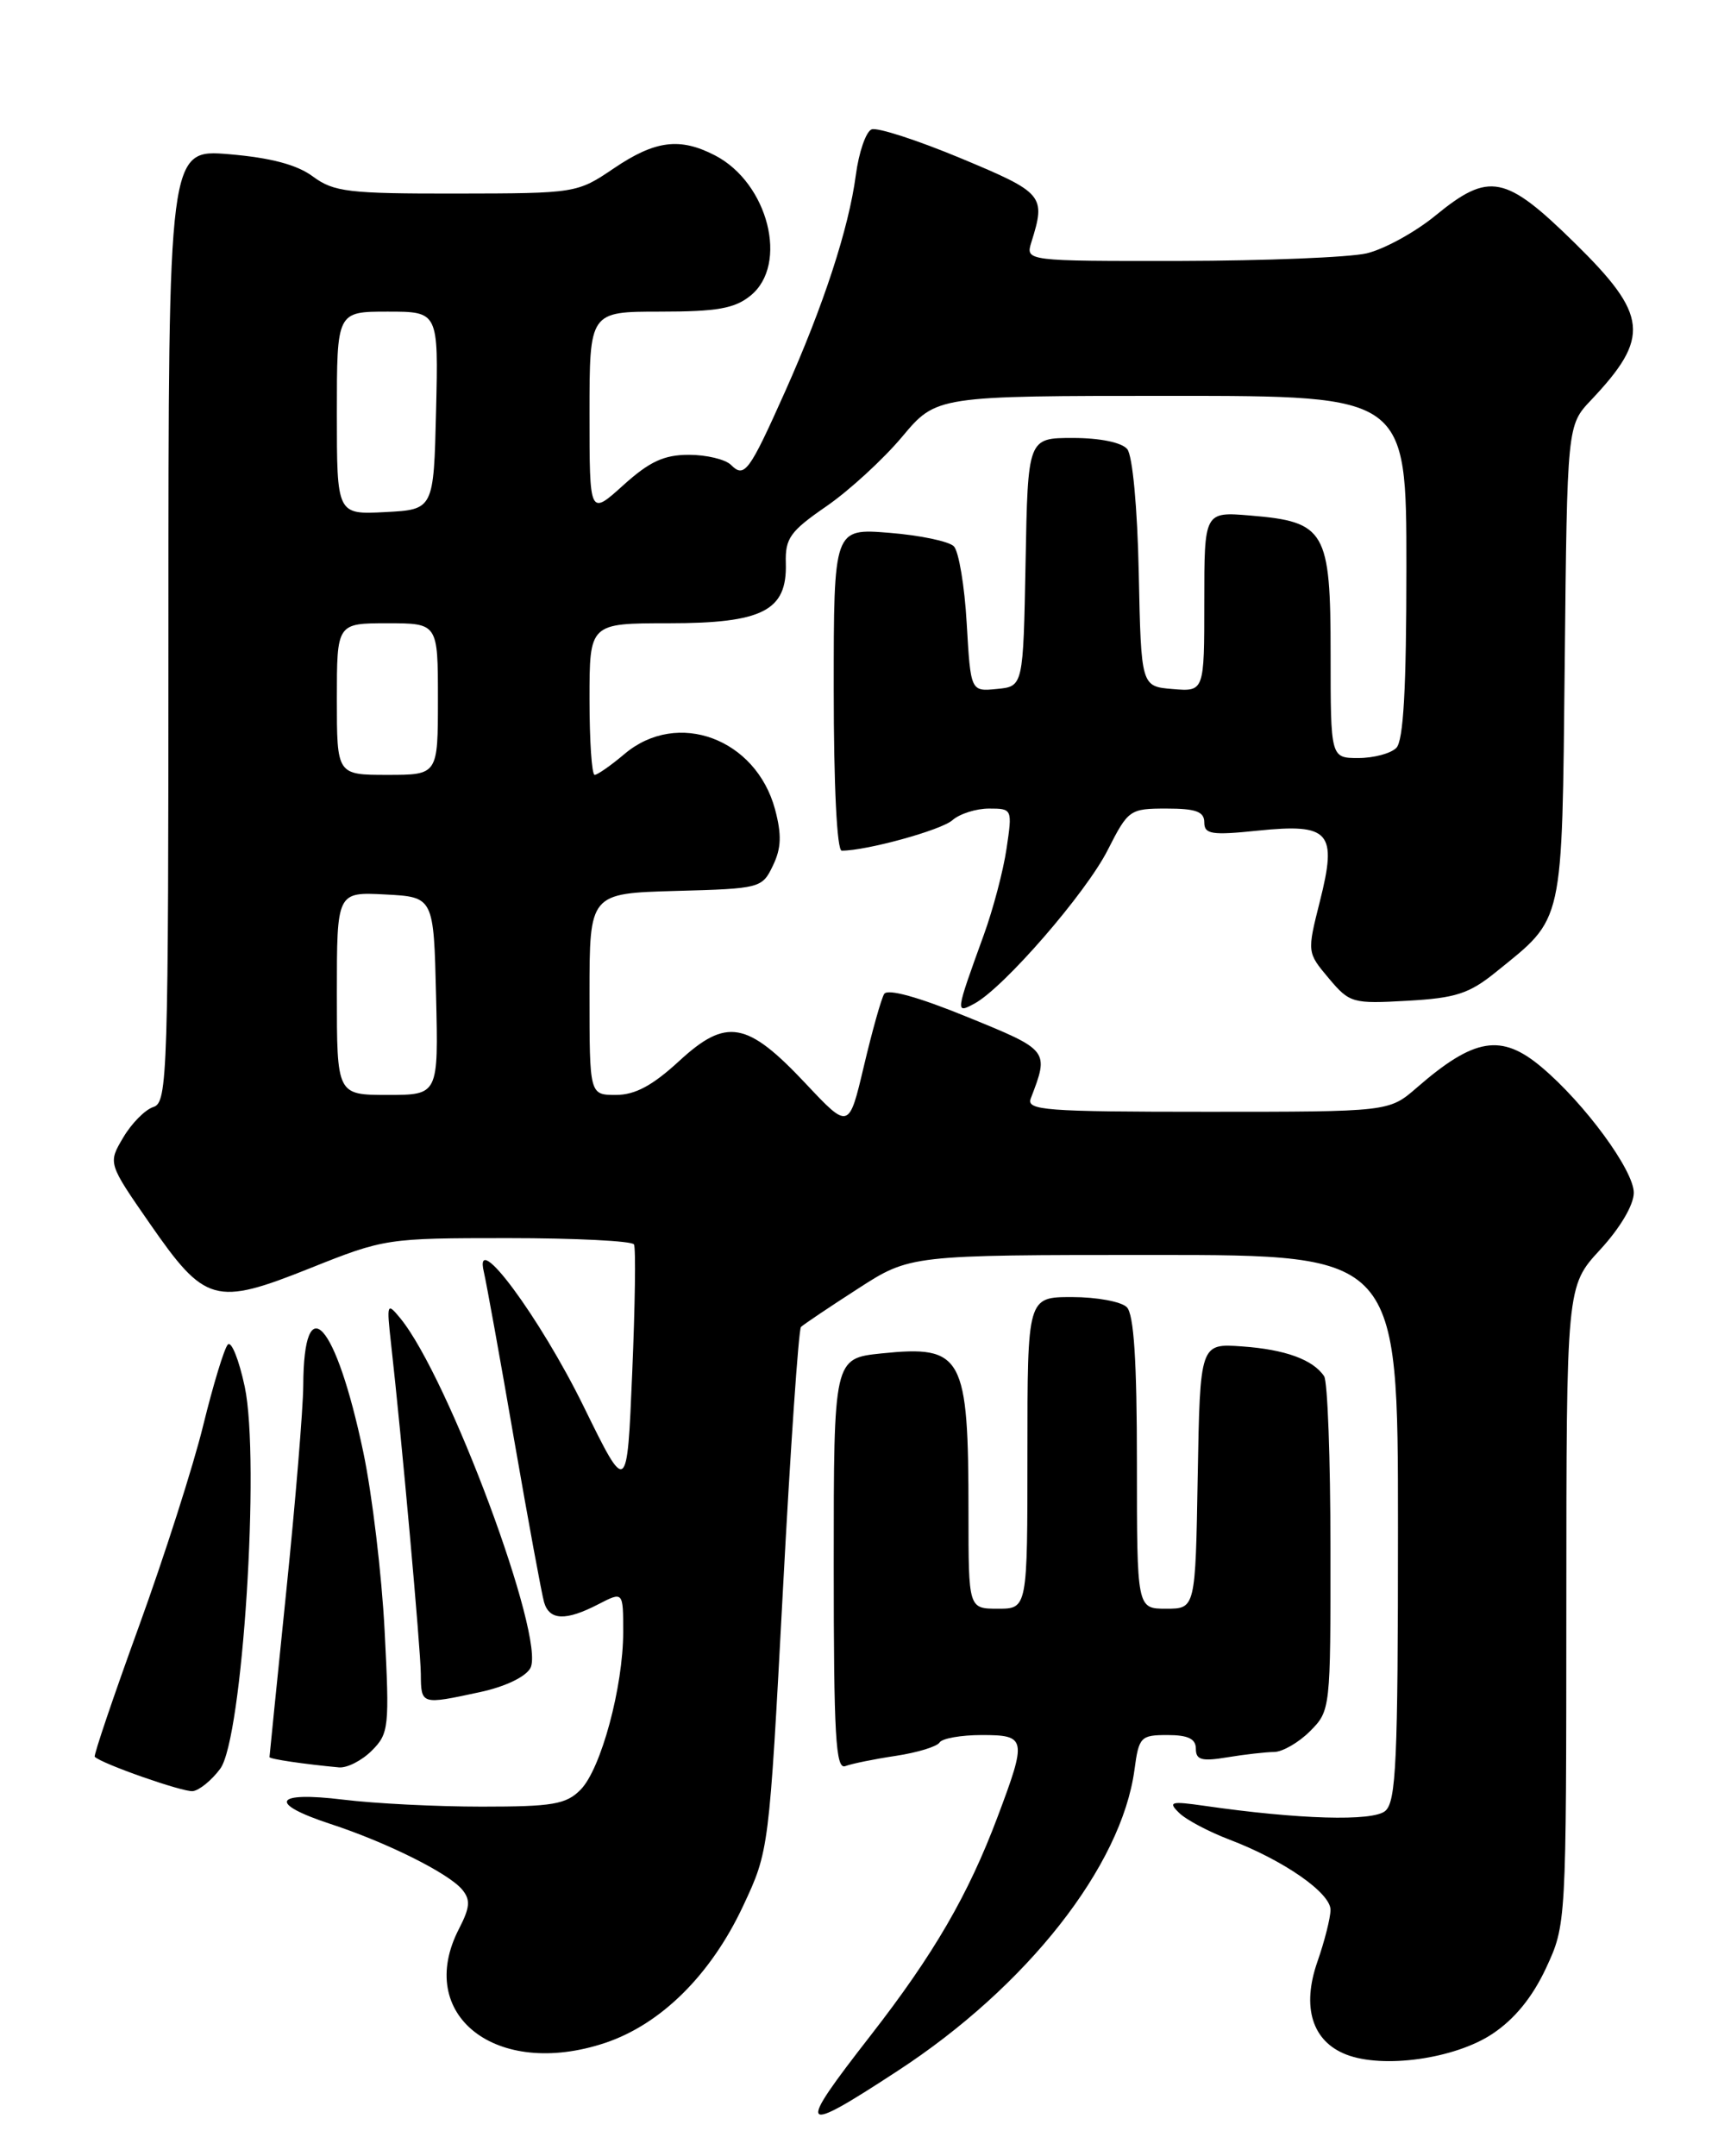 <?xml version="1.0" encoding="UTF-8" standalone="no"?>
<!DOCTYPE svg PUBLIC "-//W3C//DTD SVG 1.1//EN" "http://www.w3.org/Graphics/SVG/1.1/DTD/svg11.dtd" >
<svg xmlns="http://www.w3.org/2000/svg" xmlns:xlink="http://www.w3.org/1999/xlink" version="1.1" viewBox="0 0 204 256">
 <g >
 <path fill="currentColor"
d=" M 106.61 245.86 C 121.95 235.85 133.17 221.57 134.71 210.12 C 135.23 206.22 135.44 206.00 138.63 206.00 C 141.08 206.00 142.00 206.45 142.00 207.63 C 142.00 208.96 142.70 209.15 145.75 208.64 C 147.81 208.30 150.31 208.02 151.30 208.01 C 152.28 208.00 154.20 206.90 155.55 205.55 C 157.98 203.11 158.00 202.96 157.98 183.80 C 157.98 173.18 157.64 164.00 157.23 163.40 C 155.92 161.43 152.60 160.22 147.50 159.86 C 142.50 159.50 142.50 159.50 142.22 175.25 C 141.95 191.00 141.95 191.00 138.47 191.00 C 135.00 191.00 135.00 191.00 135.00 173.70 C 135.00 161.58 134.64 156.04 133.80 155.20 C 133.14 154.54 130.22 154.00 127.30 154.00 C 122.00 154.00 122.00 154.00 122.00 172.50 C 122.00 191.00 122.00 191.00 118.50 191.00 C 115.00 191.00 115.00 191.00 115.00 179.62 C 115.00 160.91 114.34 159.70 104.67 160.69 C 99.00 161.28 99.00 161.28 99.00 185.75 C 99.00 206.07 99.23 210.12 100.37 209.69 C 101.13 209.40 103.83 208.85 106.38 208.47 C 108.94 208.08 111.27 207.37 111.57 206.88 C 111.87 206.40 114.12 206.00 116.56 206.00 C 121.88 206.00 121.96 206.40 118.45 215.73 C 114.96 225.00 110.88 232.03 103.37 241.68 C 94.45 253.13 94.80 253.58 106.61 245.86 Z  M 177.18 241.50 C 179.84 239.74 181.95 237.15 183.57 233.69 C 185.98 228.50 185.98 228.50 185.99 190.61 C 186.00 152.72 186.00 152.72 190.00 148.38 C 192.38 145.80 194.00 143.06 194.00 141.61 C 194.00 138.95 188.16 131.00 183.06 126.71 C 178.27 122.67 175.06 123.20 168.22 129.15 C 164.93 132.00 164.93 132.00 143.36 132.00 C 124.03 132.00 121.85 131.83 122.40 130.41 C 124.59 124.70 124.59 124.71 114.85 120.74 C 109.05 118.37 105.40 117.36 104.99 118.01 C 104.64 118.58 103.56 122.43 102.58 126.58 C 100.80 134.11 100.80 134.11 95.65 128.63 C 88.70 121.24 86.25 120.81 80.64 125.98 C 77.48 128.89 75.41 130.00 73.14 130.00 C 70.00 130.00 70.00 130.00 70.00 118.03 C 70.00 106.07 70.00 106.07 80.24 105.78 C 90.29 105.51 90.50 105.45 91.78 102.77 C 92.78 100.70 92.83 99.10 92.03 96.09 C 89.76 87.68 80.44 84.23 74.18 89.50 C 72.55 90.88 70.94 92.00 70.61 92.00 C 70.27 92.00 70.00 87.95 70.00 83.00 C 70.00 74.00 70.00 74.00 79.39 74.00 C 90.57 74.00 93.47 72.51 93.31 66.88 C 93.22 63.91 93.82 63.08 98.13 60.11 C 100.84 58.24 104.88 54.53 107.12 51.86 C 111.19 47.00 111.19 47.00 139.09 47.00 C 167.00 47.00 167.00 47.00 167.00 67.30 C 167.00 81.76 166.65 87.95 165.80 88.80 C 165.14 89.46 163.12 90.00 161.30 90.00 C 158.00 90.00 158.00 90.00 158.00 77.65 C 158.00 63.00 157.39 61.95 148.48 61.21 C 143.00 60.75 143.00 60.75 143.00 71.44 C 143.00 82.12 143.00 82.12 139.25 81.81 C 135.50 81.50 135.50 81.50 135.22 68.07 C 135.06 60.25 134.48 54.08 133.85 53.32 C 133.19 52.53 130.61 52.00 127.40 52.00 C 122.05 52.00 122.05 52.00 121.78 66.75 C 121.50 81.50 121.50 81.50 118.38 81.80 C 115.26 82.11 115.26 82.11 114.79 74.02 C 114.54 69.57 113.84 65.44 113.26 64.86 C 112.67 64.27 109.22 63.55 105.59 63.26 C 99.00 62.73 99.00 62.73 99.00 81.86 C 99.00 93.29 99.38 101.00 99.95 101.00 C 102.91 101.00 111.73 98.57 113.08 97.39 C 113.95 96.62 115.91 96.00 117.44 96.00 C 120.20 96.00 120.22 96.05 119.52 100.75 C 119.14 103.36 117.92 107.97 116.82 111.00 C 113.44 120.32 113.43 120.38 115.70 119.16 C 119.16 117.31 128.95 106.04 131.54 100.91 C 133.97 96.13 134.15 96.00 138.52 96.00 C 142.00 96.00 143.00 96.36 143.00 97.64 C 143.00 99.05 143.87 99.19 149.37 98.62 C 157.92 97.75 158.81 98.77 156.72 107.04 C 155.20 113.08 155.21 113.09 157.78 116.15 C 160.26 119.10 160.60 119.19 167.12 118.82 C 172.85 118.50 174.46 117.98 177.63 115.41 C 185.77 108.82 185.46 110.21 185.80 78.68 C 186.09 50.50 186.09 50.50 188.93 47.50 C 195.98 40.04 195.71 37.42 187.01 28.87 C 178.73 20.74 176.83 20.37 170.44 25.60 C 168.03 27.58 164.35 29.59 162.28 30.08 C 160.20 30.56 150.24 30.96 140.13 30.98 C 121.77 31.00 121.77 31.00 122.47 28.75 C 124.20 23.22 123.94 22.90 114.11 18.80 C 108.95 16.65 104.18 15.10 103.50 15.36 C 102.83 15.62 101.98 18.07 101.62 20.81 C 100.78 27.13 97.79 36.28 93.22 46.50 C 88.96 56.03 88.40 56.80 86.80 55.20 C 86.14 54.54 83.89 54.00 81.80 54.00 C 78.84 54.00 77.12 54.80 74.00 57.62 C 70.00 61.23 70.00 61.23 70.00 49.12 C 70.00 37.00 70.00 37.00 78.39 37.00 C 85.14 37.00 87.24 36.63 89.12 35.10 C 93.68 31.41 91.22 21.72 84.90 18.45 C 80.73 16.29 77.79 16.67 72.90 19.98 C 68.53 22.94 68.40 22.96 54.21 22.98 C 41.37 23.00 39.64 22.79 37.16 20.96 C 35.26 19.55 32.15 18.73 27.20 18.31 C 20.00 17.71 20.00 17.71 20.00 74.29 C 20.00 127.70 19.90 130.90 18.22 131.43 C 17.24 131.74 15.62 133.37 14.63 135.06 C 12.82 138.11 12.82 138.11 17.78 145.26 C 24.36 154.75 25.54 155.08 36.83 150.57 C 45.63 147.05 45.95 147.00 60.31 147.00 C 68.33 147.00 75.06 147.34 75.28 147.75 C 75.51 148.16 75.41 155.03 75.07 163.00 C 74.46 177.50 74.46 177.50 69.31 167.00 C 64.10 156.38 56.21 145.73 57.45 151.00 C 57.77 152.38 59.40 161.38 61.06 171.00 C 62.73 180.62 64.33 189.29 64.61 190.25 C 65.25 192.40 67.19 192.47 71.05 190.47 C 74.00 188.95 74.00 188.95 74.00 193.76 C 74.00 200.28 71.36 210.05 68.93 212.50 C 67.22 214.23 65.62 214.50 57.22 214.50 C 51.88 214.50 44.46 214.13 40.75 213.67 C 32.50 212.66 31.75 214.10 39.25 216.56 C 45.91 218.74 53.26 222.40 54.88 224.35 C 55.89 225.57 55.81 226.46 54.51 228.99 C 49.20 239.24 58.91 246.85 71.83 242.56 C 78.49 240.34 84.42 234.46 88.25 226.27 C 91.31 219.74 91.32 219.67 92.96 188.90 C 93.86 171.94 94.83 157.84 95.11 157.55 C 95.39 157.27 98.42 155.23 101.85 153.02 C 108.07 149.00 108.07 149.00 137.03 149.00 C 166.00 149.00 166.00 149.00 166.00 181.38 C 166.00 209.15 165.78 213.93 164.48 215.02 C 162.97 216.27 154.25 216.02 143.00 214.40 C 139.02 213.83 138.67 213.93 140.00 215.23 C 140.82 216.05 143.53 217.48 146.00 218.42 C 152.43 220.87 158.00 224.74 157.99 226.76 C 157.98 227.72 157.28 230.49 156.43 232.92 C 154.55 238.31 155.81 242.36 159.85 243.93 C 164.24 245.64 172.73 244.44 177.18 241.50 Z  M 26.15 210.00 C 28.80 206.45 30.91 173.39 29.06 164.64 C 28.37 161.42 27.47 159.17 27.05 159.64 C 26.62 160.11 25.31 164.43 24.13 169.23 C 22.96 174.03 19.51 184.79 16.48 193.14 C 13.45 201.48 11.10 208.43 11.25 208.58 C 12.09 209.42 21.72 212.79 22.89 212.66 C 23.66 212.57 25.13 211.38 26.15 210.00 Z  M 44.15 207.85 C 46.18 205.82 46.26 205.08 45.67 193.60 C 45.33 186.95 44.19 177.41 43.14 172.42 C 39.88 156.93 36.06 152.70 36.01 164.50 C 35.99 167.25 35.09 178.25 33.99 188.94 C 32.90 199.63 32.00 208.49 32.00 208.62 C 32.00 208.85 36.13 209.46 40.25 209.84 C 41.21 209.93 42.97 209.03 44.15 207.85 Z  M 56.96 200.91 C 59.96 200.27 62.41 199.10 62.98 198.05 C 64.83 194.58 53.27 163.49 47.52 156.50 C 45.96 154.60 45.90 154.75 46.43 159.50 C 47.70 170.78 49.94 195.72 49.97 198.75 C 50.00 202.41 50.00 202.41 56.96 200.91 Z  M 40.00 117.95 C 40.00 105.90 40.00 105.90 45.75 106.20 C 51.50 106.50 51.50 106.50 51.78 118.25 C 52.06 130.00 52.06 130.00 46.03 130.00 C 40.00 130.00 40.00 130.00 40.00 117.95 Z  M 40.00 83.00 C 40.00 74.00 40.00 74.00 46.00 74.00 C 52.00 74.00 52.00 74.00 52.00 83.00 C 52.00 92.00 52.00 92.00 46.00 92.00 C 40.00 92.00 40.00 92.00 40.00 83.00 Z  M 40.00 49.05 C 40.00 37.00 40.00 37.00 46.03 37.00 C 52.06 37.00 52.06 37.00 51.78 48.75 C 51.50 60.50 51.50 60.50 45.75 60.80 C 40.00 61.10 40.00 61.10 40.00 49.05 Z "/>
</g>
</svg>